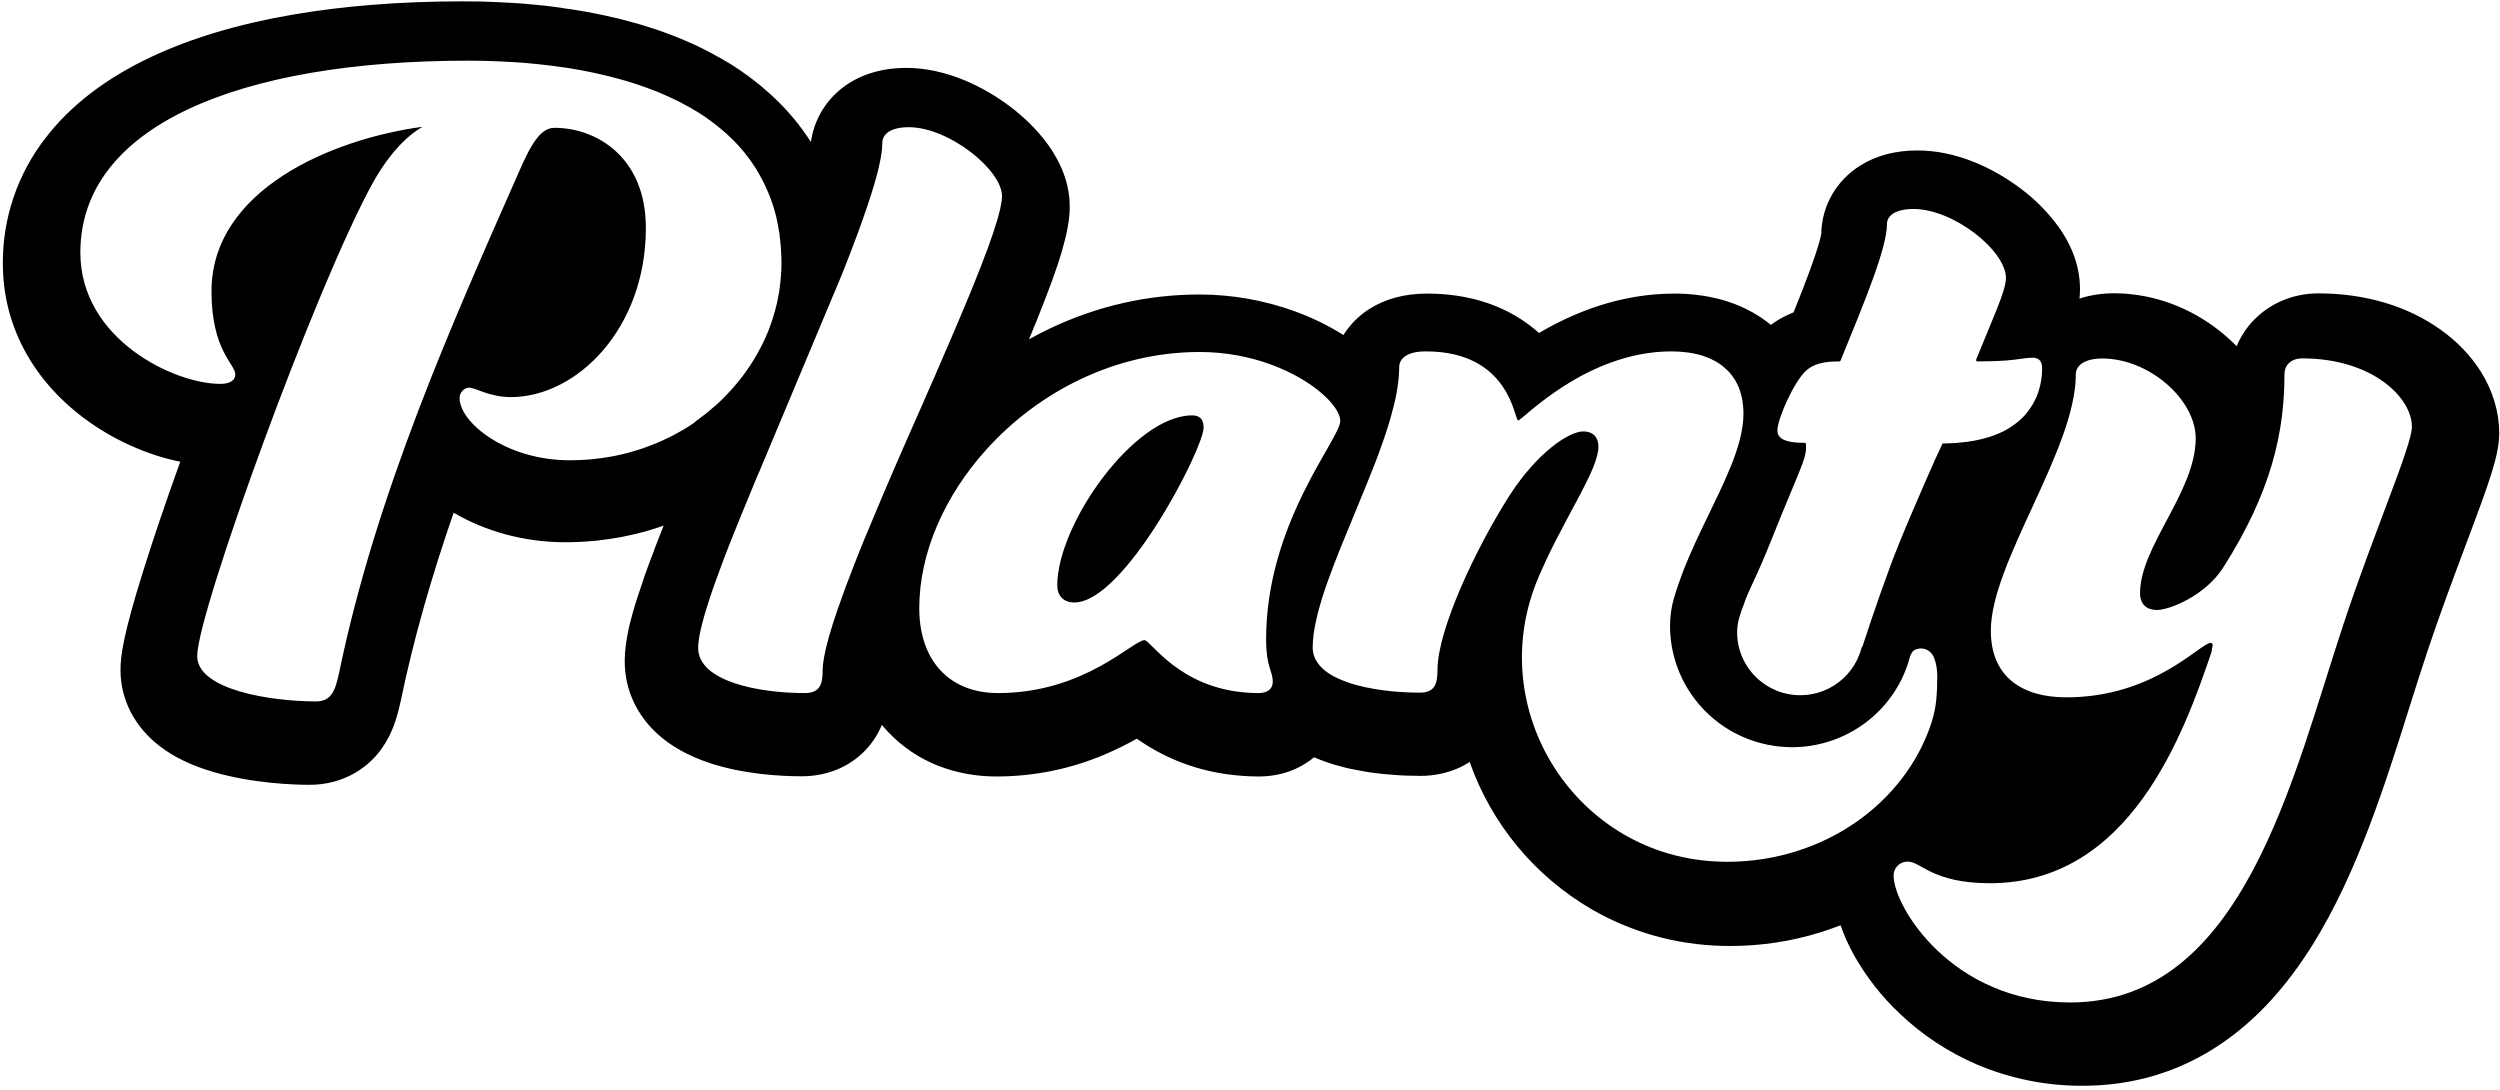 <svg width="360" height="157" viewBox="0 0 360 157" fill="none" xmlns="http://www.w3.org/2000/svg">
<path d="M171.672 59.814C163.333 59.814 152.244 75.464 152.244 84.314C152.244 85.674 153.053 86.756 154.7 86.756C161.951 86.756 173.319 64.567 173.319 61.584C173.319 60.355 172.76 59.814 171.672 59.814ZM171.672 59.814C163.333 59.814 152.244 75.464 152.244 84.314C152.244 85.674 153.053 86.756 154.7 86.756C161.951 86.756 173.319 64.567 173.319 61.584C173.319 60.355 172.76 59.814 171.672 59.814ZM171.672 59.814C163.333 59.814 152.244 75.464 152.244 84.314C152.244 85.674 153.053 86.756 154.7 86.756C161.951 86.756 173.319 64.567 173.319 61.584C173.319 60.355 172.76 59.814 171.672 59.814ZM171.672 59.814C163.333 59.814 152.244 75.464 152.244 84.314C152.244 85.674 153.053 86.756 154.7 86.756C161.951 86.756 173.319 64.567 173.319 61.584C173.319 60.355 172.76 59.814 171.672 59.814ZM171.672 59.814C163.333 59.814 152.244 75.464 152.244 84.314C152.244 85.674 153.053 86.756 154.7 86.756C161.951 86.756 173.319 64.567 173.319 61.584C173.319 60.355 172.76 59.814 171.672 59.814ZM171.672 59.814C163.333 59.814 152.244 75.464 152.244 84.314C152.244 85.674 153.053 86.756 154.7 86.756C161.951 86.756 173.319 64.567 173.319 61.584C173.319 60.355 172.76 59.814 171.672 59.814ZM357.273 53.568C355.832 51.257 353.876 49.209 351.464 47.483C346.669 44.061 340.581 42.247 333.845 42.247C330.536 42.247 327.447 43.417 325.124 45.538C323.8 46.737 322.756 48.2 322.079 49.853C321.815 49.59 321.55 49.326 321.285 49.078C317.27 45.319 312.211 42.949 306.975 42.379C306.167 42.276 305.358 42.233 304.549 42.233C302.813 42.218 301.093 42.467 299.445 42.993C299.49 42.54 299.519 42.086 299.519 41.618C299.519 38.547 298.475 35.519 296.401 32.623C294.901 30.575 293.122 28.761 291.092 27.24C289.062 25.69 286.842 24.402 284.489 23.422C281.65 22.252 278.841 21.667 276.12 21.667C272.973 21.667 270.208 22.384 267.914 23.817C264.428 25.982 262.34 29.639 262.266 33.617C262.222 33.968 261.958 35.299 260.663 38.824C259.987 40.667 259.178 42.744 258.281 44.968C257.928 45.114 257.604 45.26 257.34 45.392C256.516 45.772 255.737 46.24 255.001 46.781L254.913 46.708C254.56 46.416 254.192 46.152 253.839 45.904C253.575 45.714 253.31 45.538 253.016 45.363C252.81 45.231 252.604 45.114 252.398 44.997L252.295 44.938C252.251 44.909 252.192 44.88 252.148 44.865C251.148 44.309 250.104 43.856 249.016 43.505L248.942 43.476L248.78 43.417C248.589 43.359 248.413 43.3 248.221 43.242C247.868 43.139 247.442 43.022 246.957 42.92C246.368 42.774 245.78 42.671 245.221 42.584C244.868 42.525 244.574 42.496 244.353 42.467C243.28 42.335 242.191 42.276 241.103 42.276C233.279 42.276 226.573 45.026 221.617 47.952C218.484 45.143 213.366 42.276 205.498 42.276C202.262 42.276 199.453 43.037 197.13 44.529C195.644 45.48 194.394 46.752 193.453 48.244C191.247 46.855 188.894 45.714 186.438 44.821C182.04 43.227 177.393 42.408 172.716 42.408C165.26 42.408 157.994 44.061 151.112 47.337C150.126 47.805 149.141 48.317 148.17 48.858C148.288 48.566 148.42 48.273 148.538 47.981L148.567 47.908C148.685 47.586 148.832 47.249 148.979 46.898C149.067 46.679 149.17 46.46 149.258 46.24C149.273 46.211 149.273 46.182 149.288 46.152C151.038 41.794 152.215 38.59 152.95 36.06C152.965 36.016 152.979 35.972 152.979 35.928C152.994 35.841 153.023 35.767 153.038 35.694C153.112 35.46 153.185 35.197 153.259 34.89C153.303 34.744 153.347 34.583 153.376 34.436C153.391 34.392 153.391 34.363 153.406 34.319L153.435 34.217C153.45 34.158 153.465 34.115 153.465 34.071C153.553 33.72 153.641 33.369 153.685 33.018C153.715 32.871 153.729 32.754 153.759 32.652C153.818 32.33 153.862 32.052 153.891 31.833C153.935 31.526 153.965 31.277 153.979 31.072C154.024 30.634 154.053 30.18 154.038 29.741C154.038 22.911 148.714 17.82 145.538 15.407C143.508 13.857 141.287 12.569 138.934 11.575C136.066 10.39 133.243 9.776 130.522 9.776C122.227 9.776 117.536 14.924 116.771 20.453C116.609 20.19 116.433 19.927 116.241 19.649C115.83 19.049 115.433 18.493 115.021 17.967C114.521 17.309 114.006 16.709 113.535 16.182C113.065 15.641 112.609 15.158 112.138 14.705C111.373 13.944 110.594 13.242 109.815 12.584C109.432 12.248 109.094 11.984 108.859 11.809L108.844 11.794C108.55 11.575 108.167 11.253 107.711 10.931C106.961 10.376 106.167 9.834 105.358 9.322C104.991 9.088 104.667 8.913 104.344 8.723C104.02 8.533 103.623 8.284 103.152 8.05L102.946 7.933C102.829 7.86 102.696 7.801 102.549 7.713C102.108 7.465 101.682 7.245 101.255 7.041C100.608 6.704 99.946 6.397 99.255 6.104C98.49 5.753 97.74 5.446 97.005 5.168L96.902 5.125C96.681 5.037 96.417 4.934 96.078 4.817C95.828 4.715 95.475 4.598 95.078 4.452C94.696 4.305 94.284 4.174 93.843 4.042C92.725 3.676 91.754 3.384 90.843 3.15C90.416 3.033 90.034 2.916 89.651 2.828C89.166 2.696 88.681 2.579 88.166 2.477C87.431 2.302 86.666 2.126 85.901 1.98C84.975 1.79 84.078 1.629 83.151 1.482C82.577 1.395 81.945 1.278 81.254 1.205L80.871 1.131L80.665 1.102C80.195 1.029 79.783 0.985 79.46 0.941C78.827 0.854 78.239 0.795 77.621 0.737C76.121 0.576 74.886 0.473 73.709 0.415C73.268 0.385 72.783 0.356 72.297 0.342C72.091 0.327 71.812 0.312 71.503 0.298C69.974 0.225 68.385 0.195 66.635 0.195C57.752 0.195 49.516 0.839 42.148 2.111C34.368 3.442 27.529 5.49 21.808 8.181C15.323 11.224 10.205 15.129 6.601 19.81C2.542 25.002 0.366 31.409 0.41 37.976C0.41 46.65 4.528 54.519 12.028 60.165C16.19 63.295 21.22 65.547 25.956 66.484C23.867 72.29 22.014 77.761 20.617 82.237C17.735 91.407 17.352 94.508 17.352 96.468C17.352 100.754 19.367 104.659 23.029 107.468C25.073 109.033 27.588 110.247 30.691 111.153C36.368 112.821 42.28 113.011 44.56 113.011C46.56 113.026 48.531 112.587 50.325 111.724C52.208 110.802 53.84 109.428 55.031 107.702C56.517 105.581 57.164 103.343 57.634 101.251C57.649 101.193 57.664 101.134 57.679 101.076C59.576 91.832 62.252 82.719 65.326 73.826C69.988 76.576 75.636 78.082 81.357 78.082C82.695 78.082 84.019 78.024 85.313 77.907C85.416 77.892 85.533 77.892 85.636 77.878H85.71C85.886 77.863 86.136 77.834 86.431 77.79C86.975 77.731 87.504 77.658 88.063 77.571C89.122 77.41 90.195 77.205 91.284 76.942L91.357 76.927C91.622 76.868 91.975 76.781 92.387 76.664H92.416C92.622 76.605 92.887 76.532 93.21 76.444C93.534 76.356 93.799 76.269 93.99 76.21L94.078 76.181C94.593 76.02 95.093 75.859 95.564 75.684C95.137 76.766 94.725 77.819 94.314 78.887C94.269 78.975 94.24 79.092 94.21 79.18C94.181 79.267 94.122 79.413 94.064 79.574C94.005 79.735 93.931 79.911 93.858 80.116C93.093 82.12 92.446 83.992 91.916 85.644C91.813 85.922 91.74 86.171 91.681 86.361C91.666 86.405 91.651 86.449 91.637 86.478C91.387 87.253 91.196 87.985 91.004 88.643V88.658L90.975 88.789C90.931 88.936 90.872 89.14 90.813 89.374C90.71 89.74 90.622 90.106 90.549 90.471C90.475 90.793 90.416 91.071 90.372 91.29V91.32V91.349C90.284 91.817 90.225 92.212 90.181 92.475L90.166 92.592C90.137 92.797 90.093 93.075 90.063 93.426C90.034 93.631 90.004 93.923 89.99 94.289C89.96 94.728 89.96 95.064 89.96 95.254C89.96 99.233 91.651 102.963 94.74 105.742C96.652 107.468 99.108 108.828 102.035 109.822C107.094 111.534 112.579 111.782 115.388 111.782C117.183 111.797 118.977 111.461 120.639 110.773C122.757 109.881 124.566 108.404 125.845 106.517C126.301 105.844 126.683 105.127 126.992 104.381C127.286 104.747 127.595 105.083 127.919 105.434C129.934 107.555 132.39 109.208 135.11 110.276C137.787 111.314 140.64 111.826 143.508 111.812C148.817 111.812 154.068 110.759 158.965 108.696C160.583 108.009 162.171 107.234 163.701 106.371C167.127 108.784 172.128 111.256 178.908 111.724C179.628 111.782 180.408 111.812 181.261 111.812C184.29 111.812 187.041 110.861 189.217 109.047C189.232 109.062 189.247 109.062 189.261 109.062C189.805 109.296 190.364 109.515 190.953 109.72L190.982 109.735C191.114 109.779 191.232 109.822 191.335 109.852C191.879 110.042 192.394 110.188 192.953 110.334C193.512 110.495 194.012 110.612 194.438 110.7L194.644 110.744C195.115 110.832 195.615 110.934 196.174 111.036C196.865 111.168 197.482 111.256 197.983 111.314C198.556 111.387 199.071 111.446 199.527 111.49H199.63C199.953 111.519 200.365 111.563 200.836 111.592C201.527 111.651 202.159 111.68 202.792 111.695C203.306 111.709 203.895 111.724 204.527 111.724C206.336 111.739 208.116 111.387 209.792 110.7C210.439 110.422 211.057 110.1 211.631 109.72C214.763 118.642 220.999 126.16 229.205 130.943C232.014 132.567 235.015 133.825 238.132 134.717C241.383 135.639 244.736 136.136 248.118 136.209C248.457 136.224 248.81 136.224 249.148 136.224C253.56 136.224 257.943 135.565 262.163 134.249C263.134 133.942 264.105 133.605 265.046 133.24C265.546 134.688 266.178 136.107 266.928 137.452C268.708 140.641 270.973 143.537 273.65 146.038C276.856 149.081 280.577 151.523 284.65 153.278C289.474 155.326 294.666 156.379 299.916 156.35C307.299 156.35 314.049 154.288 320.006 150.192C324.947 146.799 329.227 142.133 333.08 135.946C339.448 125.692 343.434 113.04 346.949 101.88C347.817 99.13 348.625 96.541 349.449 94.099V94.084C351.287 88.555 353.302 83.187 355.082 78.433C358.656 68.926 359.891 65.474 359.891 62.271C359.861 59.273 358.964 56.274 357.273 53.568ZM252.222 84.343C253.236 82.193 254.178 79.999 255.06 77.79C255.119 77.629 255.178 77.483 255.251 77.322C256.207 74.938 257.09 72.758 257.81 71.062C258.354 69.775 258.854 68.546 259.296 67.434C259.296 67.405 259.31 67.39 259.325 67.376C260.163 65.211 260.075 64.816 260.06 63.968C260.06 63.851 259.972 63.763 259.854 63.763C258.428 63.763 255.942 63.675 255.942 61.993C255.942 60.355 258.281 55.045 260.06 53.393C260.399 53.086 260.766 52.837 261.178 52.661C261.325 52.588 261.472 52.515 261.619 52.471H261.634C261.737 52.427 261.84 52.398 261.943 52.369C262.84 52.105 263.796 52.047 264.855 52.047C264.943 52.047 265.017 52.003 265.046 51.915C265.061 51.886 265.075 51.857 265.075 51.842C268.605 43.198 271.723 35.665 271.723 32.272C271.723 31.043 272.958 30.092 275.547 30.092C281.312 30.092 288.857 36.089 288.857 40.038C288.857 41.911 286.856 46.05 284.577 51.754C284.533 51.857 284.577 51.989 284.68 52.032C284.709 52.047 284.739 52.047 284.768 52.047C285.018 52.047 285.253 52.047 285.489 52.032C285.812 52.032 286.106 52.032 286.415 52.018C286.577 52.018 286.724 52.018 286.871 52.003H286.886C287.092 52.003 287.283 52.003 287.474 51.989C288.004 51.959 288.474 51.93 288.886 51.915C290.563 51.769 291.386 51.593 292.151 51.535C292.239 51.52 292.327 51.52 292.416 51.52H292.445C292.533 51.506 292.621 51.506 292.695 51.506C293.651 51.506 294.063 52.062 294.063 52.998C294.063 53.773 293.989 54.548 293.827 55.309C293.769 55.557 293.71 55.806 293.636 56.069C293.563 56.333 293.474 56.581 293.386 56.83C293.298 57.079 293.18 57.313 293.063 57.561C292.96 57.781 292.842 58 292.724 58.205C292.636 58.351 292.548 58.497 292.445 58.644C292.371 58.761 292.298 58.863 292.21 58.98C292.048 59.214 291.871 59.448 291.68 59.667C291.489 59.901 291.268 60.106 291.063 60.311C290.827 60.531 290.592 60.75 290.327 60.94C290.121 61.101 289.901 61.262 289.665 61.423C289.607 61.467 289.548 61.496 289.474 61.54C289.239 61.701 288.974 61.847 288.709 61.993C288.665 62.022 288.621 62.037 288.577 62.066C288.312 62.198 288.033 62.33 287.739 62.447C287.401 62.593 287.048 62.724 286.665 62.856C286.665 62.871 286.65 62.871 286.636 62.871C286.459 62.929 286.298 62.973 286.121 63.017C285.915 63.075 285.709 63.134 285.489 63.193C285.268 63.251 285.077 63.295 284.871 63.339C284.665 63.383 284.444 63.426 284.224 63.47C283.547 63.587 282.871 63.69 282.194 63.734C281.827 63.778 281.444 63.807 281.047 63.822H280.974C280.621 63.851 280.224 63.851 279.841 63.851C279.782 63.851 279.738 63.88 279.694 63.924C279.606 64.129 279.503 64.333 279.415 64.538C278.885 65.664 278.312 66.908 277.753 68.21C277.503 68.765 277.253 69.336 277.003 69.921C276.767 70.462 276.517 71.032 276.282 71.603C275.517 73.358 274.753 75.142 274.017 76.927C273.9 77.219 273.782 77.497 273.664 77.79C273.561 78.024 273.473 78.243 273.385 78.477C271.958 81.944 269.664 88.57 268.237 92.972C268.237 92.987 268.223 93.016 268.208 93.031C268.149 93.119 268.105 93.207 268.061 93.309C268.061 93.323 268.046 93.323 268.046 93.338C266.84 97.96 262.222 100.856 257.501 99.949C256.913 99.832 256.34 99.671 255.795 99.438C255.266 99.218 254.751 98.955 254.266 98.633C251.751 96.995 250.207 94.23 250.148 91.246V91.042C250.148 90.34 250.251 89.652 250.442 88.979C250.648 88.277 250.883 87.575 251.163 86.888C251.427 86.069 251.825 85.191 252.222 84.343ZM99.431 61.233C99.299 61.306 99.167 61.393 99.049 61.481C98.608 61.759 98.167 62.022 97.696 62.271C97.534 62.373 97.358 62.461 97.196 62.549C96.755 62.798 96.314 63.017 95.843 63.222C95.534 63.383 95.211 63.529 94.887 63.661C94.49 63.836 94.064 63.997 93.652 64.158C93.534 64.216 93.416 64.26 93.299 64.29C92.784 64.494 92.269 64.67 91.725 64.831C91.49 64.904 91.269 64.977 91.034 65.035C90.799 65.094 90.578 65.167 90.357 65.226C90.107 65.299 89.843 65.357 89.593 65.416C88.813 65.606 87.99 65.767 87.181 65.884C86.739 65.957 86.284 66.016 85.828 66.059C85.578 66.103 85.342 66.118 85.107 66.147C84.107 66.235 83.092 66.279 82.063 66.279C72.885 66.293 66.179 60.852 66.179 57.313C66.179 56.508 66.856 55.821 67.547 55.821C68.518 55.821 70.415 57.181 73.562 57.181C83.019 57.181 93.005 47.381 93.005 32.813C93.005 22.618 85.872 18.406 79.857 18.406C77.945 18.406 76.577 20.439 74.65 24.929C65.223 46.299 54.134 71.062 48.796 97.053C48.251 99.496 47.693 101.003 45.501 101.003C39.074 101.003 28.397 99.364 28.397 94.464C28.397 88.219 45.501 41.121 53.708 26.289C57.134 20.175 60.429 18.537 60.84 18.259C47.693 20.029 30.456 27.386 30.456 41.94C30.456 50.511 33.883 52.413 33.883 53.919C33.883 54.724 33.191 55.279 31.691 55.279C25.132 55.279 11.572 48.888 11.572 36.367C11.572 18.128 34.442 8.737 67.415 8.737C68.929 8.737 70.444 8.767 71.93 8.84C72.091 8.84 72.268 8.854 72.43 8.869C72.9 8.884 73.385 8.913 73.871 8.942C75.018 9.001 76.15 9.103 77.283 9.22C77.842 9.278 78.415 9.337 78.974 9.41C79.239 9.439 79.518 9.469 79.812 9.513C80.092 9.556 80.357 9.586 80.636 9.63C81.151 9.688 81.695 9.776 82.224 9.864C83.033 9.995 83.842 10.142 84.636 10.302C85.313 10.434 86.004 10.58 86.666 10.741C87.034 10.814 87.401 10.902 87.769 11.004C88.137 11.107 88.504 11.195 88.872 11.297C89.74 11.516 90.607 11.78 91.446 12.058C91.784 12.16 92.137 12.277 92.475 12.409C92.74 12.482 92.99 12.584 93.255 12.687C93.519 12.789 93.769 12.877 94.034 12.979C94.622 13.198 95.225 13.447 95.799 13.71C96.372 13.974 96.961 14.222 97.52 14.515C97.784 14.632 98.034 14.749 98.27 14.895C98.549 15.041 98.829 15.202 99.108 15.349C99.314 15.451 99.52 15.568 99.711 15.7C99.99 15.861 100.27 16.021 100.564 16.197C101.167 16.577 101.785 16.987 102.358 17.426C102.667 17.645 102.961 17.879 103.241 18.098C103.432 18.245 103.623 18.391 103.799 18.552C104.417 19.064 105.02 19.605 105.579 20.175C105.932 20.526 106.27 20.892 106.608 21.272C106.932 21.638 107.27 22.033 107.579 22.457C107.888 22.881 108.182 23.262 108.462 23.686C108.712 24.052 108.947 24.417 109.167 24.812C109.212 24.885 109.256 24.973 109.3 25.046C109.491 25.368 109.667 25.704 109.844 26.041C109.918 26.216 110.006 26.377 110.094 26.553C110.52 27.43 110.888 28.323 111.197 29.244C111.271 29.449 111.344 29.654 111.403 29.873C111.491 30.136 111.565 30.429 111.638 30.692C111.741 31.058 111.829 31.423 111.903 31.818C111.947 32.008 111.991 32.213 112.021 32.403C112.197 33.266 112.315 34.144 112.388 35.022C112.432 35.431 112.462 35.841 112.477 36.279C112.521 36.806 112.535 37.318 112.535 37.83C112.535 38.488 112.506 39.146 112.447 39.79C112.418 40.156 112.388 40.536 112.344 40.916C112.271 41.647 112.153 42.393 111.991 43.11C111.962 43.271 111.932 43.403 111.903 43.549C111.888 43.622 111.874 43.695 111.859 43.754C111.785 44.075 111.697 44.412 111.609 44.719C111.373 45.611 111.079 46.489 110.756 47.352C110.638 47.659 110.52 47.966 110.373 48.259C110.285 48.507 110.182 48.741 110.065 48.961C110.006 49.092 109.947 49.239 109.873 49.37C109.756 49.619 109.638 49.853 109.506 50.102C108.314 52.383 106.829 54.504 105.064 56.391C104.858 56.625 104.638 56.844 104.417 57.064C103.814 57.708 103.152 58.322 102.461 58.878C101.946 59.346 101.387 59.785 100.814 60.194C100.667 60.326 100.505 60.443 100.329 60.545C100.034 60.838 99.74 61.042 99.431 61.233ZM125.433 75.347C125.095 76.152 124.757 76.956 124.433 77.731C124.257 78.156 124.08 78.58 123.918 79.004C123.624 79.765 123.33 80.51 123.036 81.227C122.845 81.71 122.668 82.193 122.492 82.646C122.227 83.319 121.977 83.992 121.727 84.635C121.595 85.001 121.462 85.352 121.345 85.718C120.271 88.672 119.418 91.261 118.948 93.309C118.903 93.47 118.874 93.616 118.845 93.777C118.771 94.084 118.712 94.362 118.668 94.64C118.624 94.918 118.58 95.166 118.55 95.415C118.521 95.547 118.506 95.664 118.506 95.795C118.492 95.825 118.492 95.854 118.492 95.883C118.477 96.117 118.462 96.337 118.462 96.541C118.462 98.575 118.05 99.803 115.859 99.803C109.432 99.803 100.534 98.194 100.534 93.28C100.534 93.163 100.535 93.031 100.549 92.914C100.549 92.797 100.564 92.68 100.579 92.563C100.593 92.387 100.623 92.197 100.652 91.993C100.682 91.788 100.711 91.583 100.755 91.364C100.799 91.144 100.843 90.925 100.902 90.691C100.961 90.457 101.005 90.208 101.079 89.945C101.123 89.755 101.182 89.55 101.24 89.33C101.387 88.789 101.549 88.189 101.74 87.59C101.814 87.356 101.888 87.107 101.976 86.859C102.461 85.293 103.079 83.567 103.785 81.695C103.917 81.33 104.064 80.964 104.197 80.569C104.697 79.253 105.241 77.878 105.814 76.459C106.05 75.888 106.285 75.303 106.52 74.718C106.564 74.587 106.623 74.441 106.682 74.309C107.211 72.992 107.785 71.661 108.344 70.272C108.697 69.394 109.065 68.517 109.462 67.624L121.257 39.468C121.477 38.912 121.698 38.371 121.904 37.815C121.933 37.786 121.948 37.757 121.948 37.713C122.212 37.055 122.463 36.382 122.713 35.738C122.977 35.065 123.227 34.392 123.463 33.734C123.58 33.427 123.698 33.12 123.801 32.813C123.948 32.418 124.08 32.038 124.213 31.657C125.095 29.156 125.83 26.918 126.316 25.032C126.419 24.637 126.507 24.271 126.595 23.891V23.861C126.683 23.496 126.757 23.159 126.816 22.808C126.845 22.618 126.875 22.442 126.904 22.267C126.992 21.726 127.051 21.185 127.051 20.629C127.051 19.268 128.286 18.318 130.875 18.318C136.625 18.318 144.288 24.446 144.288 28.249C144.288 28.352 144.288 28.469 144.273 28.571C144.258 28.703 144.243 28.82 144.229 28.937C144.214 29.068 144.199 29.2 144.17 29.346C144.14 29.493 144.111 29.683 144.067 29.873C144.067 29.902 144.067 29.946 144.052 29.975C144.008 30.151 143.964 30.341 143.92 30.531C143.905 30.575 143.89 30.634 143.876 30.677C143.802 30.999 143.699 31.336 143.596 31.716C142.905 34.071 141.729 37.215 140.258 40.858C140.023 41.428 139.773 42.028 139.537 42.613C138.905 44.163 138.214 45.772 137.508 47.44C137.272 47.995 137.022 48.566 136.787 49.122C136.302 50.263 135.787 51.418 135.287 52.603C135.022 53.188 134.772 53.788 134.522 54.373C134.243 54.972 133.993 55.572 133.728 56.172C133.346 57.02 132.978 57.883 132.61 58.731C132.596 58.731 132.596 58.746 132.596 58.761C130.125 64.333 127.625 70.052 125.433 75.347ZM181.231 99.803C180.687 99.803 180.158 99.788 179.658 99.745C169.731 99.086 165.716 92.183 164.804 92.183C163.157 92.183 156.185 99.803 143.729 99.803C136.802 99.803 132.449 95.254 132.375 87.751V87.561C132.375 79.618 136.022 71.369 142.082 64.684C149.464 56.508 160.465 50.687 172.745 50.687C180.364 50.687 186.599 53.539 190.055 56.406C191.953 57.971 192.997 59.521 192.997 60.618C192.997 63.207 182.32 75.318 182.32 92.051C182.32 96.132 183.276 96.541 183.276 98.18C183.29 99.13 182.599 99.803 181.231 99.803ZM248.707 124.098C248.442 124.098 248.177 124.083 247.927 124.083C227.058 123.615 213.366 102.173 221.572 83.056C221.617 82.968 221.646 82.88 221.69 82.778C221.999 82.061 222.322 81.344 222.646 80.657C226.132 73.256 230.176 67.405 230.176 64.304C230.176 63.075 229.499 62.125 227.985 62.125C225.94 62.125 221.411 65.123 217.425 71.266C212.631 78.755 206.998 90.618 206.998 96.483C206.998 98.516 206.601 99.745 204.395 99.745C203.939 99.745 203.483 99.73 202.968 99.715C202.468 99.701 201.939 99.671 201.409 99.628C201.1 99.613 200.806 99.584 200.512 99.555C200.086 99.511 199.659 99.467 199.218 99.408C198.777 99.35 198.335 99.277 197.894 99.204C197.453 99.13 197.027 99.043 196.585 98.955C196.203 98.867 195.821 98.779 195.453 98.677C195.041 98.575 194.659 98.457 194.276 98.326C194.232 98.311 194.173 98.297 194.129 98.282C193.791 98.165 193.453 98.033 193.115 97.887C192.791 97.755 192.482 97.609 192.173 97.448C191.659 97.185 191.173 96.878 190.732 96.512C190.556 96.38 190.408 96.234 190.261 96.073C190.085 95.898 189.938 95.722 189.805 95.532C189.717 95.415 189.629 95.284 189.555 95.152C189.467 95.035 189.394 94.903 189.35 94.757C189.305 94.684 189.276 94.596 189.247 94.508C189.173 94.333 189.129 94.143 189.1 93.953C189.085 93.923 189.07 93.879 189.085 93.835C189.041 93.645 189.026 93.441 189.026 93.25C189.026 92.987 189.041 92.724 189.055 92.446C189.055 92.329 189.07 92.183 189.085 92.051C189.114 91.641 189.173 91.217 189.247 90.778C189.305 90.384 189.379 90.018 189.467 89.608C189.555 89.199 189.644 88.775 189.747 88.365C189.805 88.131 189.864 87.882 189.938 87.648C190.217 86.595 190.57 85.498 190.967 84.357C191.041 84.167 191.1 83.977 191.173 83.772C192.32 80.54 193.791 77.029 195.262 73.475C195.453 73.007 195.644 72.539 195.835 72.071C196.453 70.579 197.071 69.087 197.644 67.61C197.982 66.805 198.277 65.986 198.571 65.196C199.247 63.339 199.865 61.554 200.336 59.828C200.483 59.302 200.615 58.79 200.733 58.293C200.997 57.269 201.189 56.245 201.321 55.192C201.35 55.031 201.365 54.87 201.38 54.724C201.409 54.49 201.424 54.256 201.439 54.036C201.453 53.817 201.468 53.597 201.468 53.393C201.483 53.261 201.483 53.129 201.483 52.998V52.91C201.483 51.55 202.718 50.599 205.321 50.599C217.513 50.599 218.057 60.545 218.616 60.545C219.175 60.545 228.352 50.599 240.691 50.599C241.397 50.599 242.103 50.643 242.794 50.731C242.956 50.745 243.103 50.76 243.25 50.789C243.603 50.833 243.956 50.906 244.309 50.994C244.559 51.038 244.809 51.111 245.045 51.184C245.059 51.184 245.074 51.199 245.089 51.199C245.192 51.228 245.295 51.272 245.398 51.301C245.912 51.477 246.412 51.696 246.883 51.945C246.986 52.003 247.074 52.047 247.162 52.105C247.192 52.105 247.207 52.12 247.221 52.135C247.339 52.193 247.442 52.266 247.545 52.34L247.56 52.354C247.765 52.486 247.957 52.632 248.133 52.778C248.324 52.939 248.515 53.1 248.692 53.276C248.854 53.422 249.016 53.597 249.148 53.758C249.221 53.831 249.28 53.905 249.339 53.992C249.442 54.124 249.545 54.27 249.648 54.416C249.707 54.504 249.766 54.592 249.824 54.68C249.898 54.797 249.971 54.928 250.03 55.06C250.177 55.309 250.295 55.572 250.398 55.835C250.486 56.04 250.56 56.26 250.619 56.479C250.648 56.581 250.692 56.669 250.707 56.771C250.78 57.005 250.824 57.254 250.869 57.488C250.927 57.737 250.957 57.985 250.972 58.219C251.001 58.366 251.016 58.512 251.016 58.658C251.045 58.951 251.06 59.243 251.06 59.536C251.06 61.949 250.295 64.567 249.163 67.347L249.089 67.507C247.251 71.983 244.486 76.883 242.441 82.076C241.927 83.407 241.456 84.752 241.059 86.113C240.677 87.4 240.485 88.745 240.485 90.091V90.12C240.485 98.092 245.912 105.054 253.678 107.043C263.075 109.442 272.65 103.825 275.061 94.479C275.253 94.026 275.459 93.704 275.738 93.572C275.753 93.558 275.782 93.558 275.811 93.543C276.812 93.104 277.988 93.558 278.429 94.552C278.797 95.327 279.018 96.556 278.959 97.916C278.959 98.823 278.915 99.715 278.841 100.593C278.738 101.749 278.503 102.889 278.15 104.001V104.016C274.385 115.629 262.619 124.098 248.707 124.098ZM337.507 89.74C330.168 111.782 323.094 144.356 298.092 144.356C281.106 144.356 272.679 130.563 272.679 126.102V126.029C272.694 124.932 273.605 124.054 274.723 124.069C276.62 124.069 278.253 127.184 286.548 127.184C306.667 127.184 314.417 105.829 318.491 93.792C318.491 93.382 318.623 93.119 318.623 92.841C318.609 92.695 318.491 92.578 318.344 92.578C316.844 92.578 310.196 100.417 297.548 100.417C291.165 100.417 286.68 97.448 286.68 90.822C286.68 80.949 298.916 64.728 298.916 53.919C298.916 52.574 300.269 51.623 302.725 51.623C309.52 51.623 316.182 57.576 316.182 63.105C316.182 70.813 308.167 78.653 308.167 85.41C308.167 87.034 309.123 87.838 310.608 87.838C312.373 87.838 317.535 85.805 320.123 81.754C327.197 70.667 328.962 62.022 328.962 53.905C328.962 52.559 329.918 51.608 331.551 51.608C341.478 51.608 347.316 57.152 347.316 61.481C347.302 64.187 341.86 76.62 337.507 89.74ZM171.672 59.814C163.333 59.814 152.244 75.464 152.244 84.314C152.244 85.674 153.053 86.756 154.7 86.756C161.951 86.756 173.319 64.567 173.319 61.584C173.319 60.355 172.76 59.814 171.672 59.814ZM171.672 59.814C163.333 59.814 152.244 75.464 152.244 84.314C152.244 85.674 153.053 86.756 154.7 86.756C161.951 86.756 173.319 64.567 173.319 61.584C173.319 60.355 172.76 59.814 171.672 59.814ZM171.672 59.814C163.333 59.814 152.244 75.464 152.244 84.314C152.244 85.674 153.053 86.756 154.7 86.756C161.951 86.756 173.319 64.567 173.319 61.584C173.319 60.355 172.76 59.814 171.672 59.814ZM171.672 59.814C163.333 59.814 152.244 75.464 152.244 84.314C152.244 85.674 153.053 86.756 154.7 86.756C161.951 86.756 173.319 64.567 173.319 61.584C173.319 60.355 172.76 59.814 171.672 59.814ZM171.672 59.814C163.333 59.814 152.244 75.464 152.244 84.314C152.244 85.674 153.053 86.756 154.7 86.756C161.951 86.756 173.319 64.567 173.319 61.584C173.319 60.355 172.76 59.814 171.672 59.814Z" fill="black"/>
</svg>
